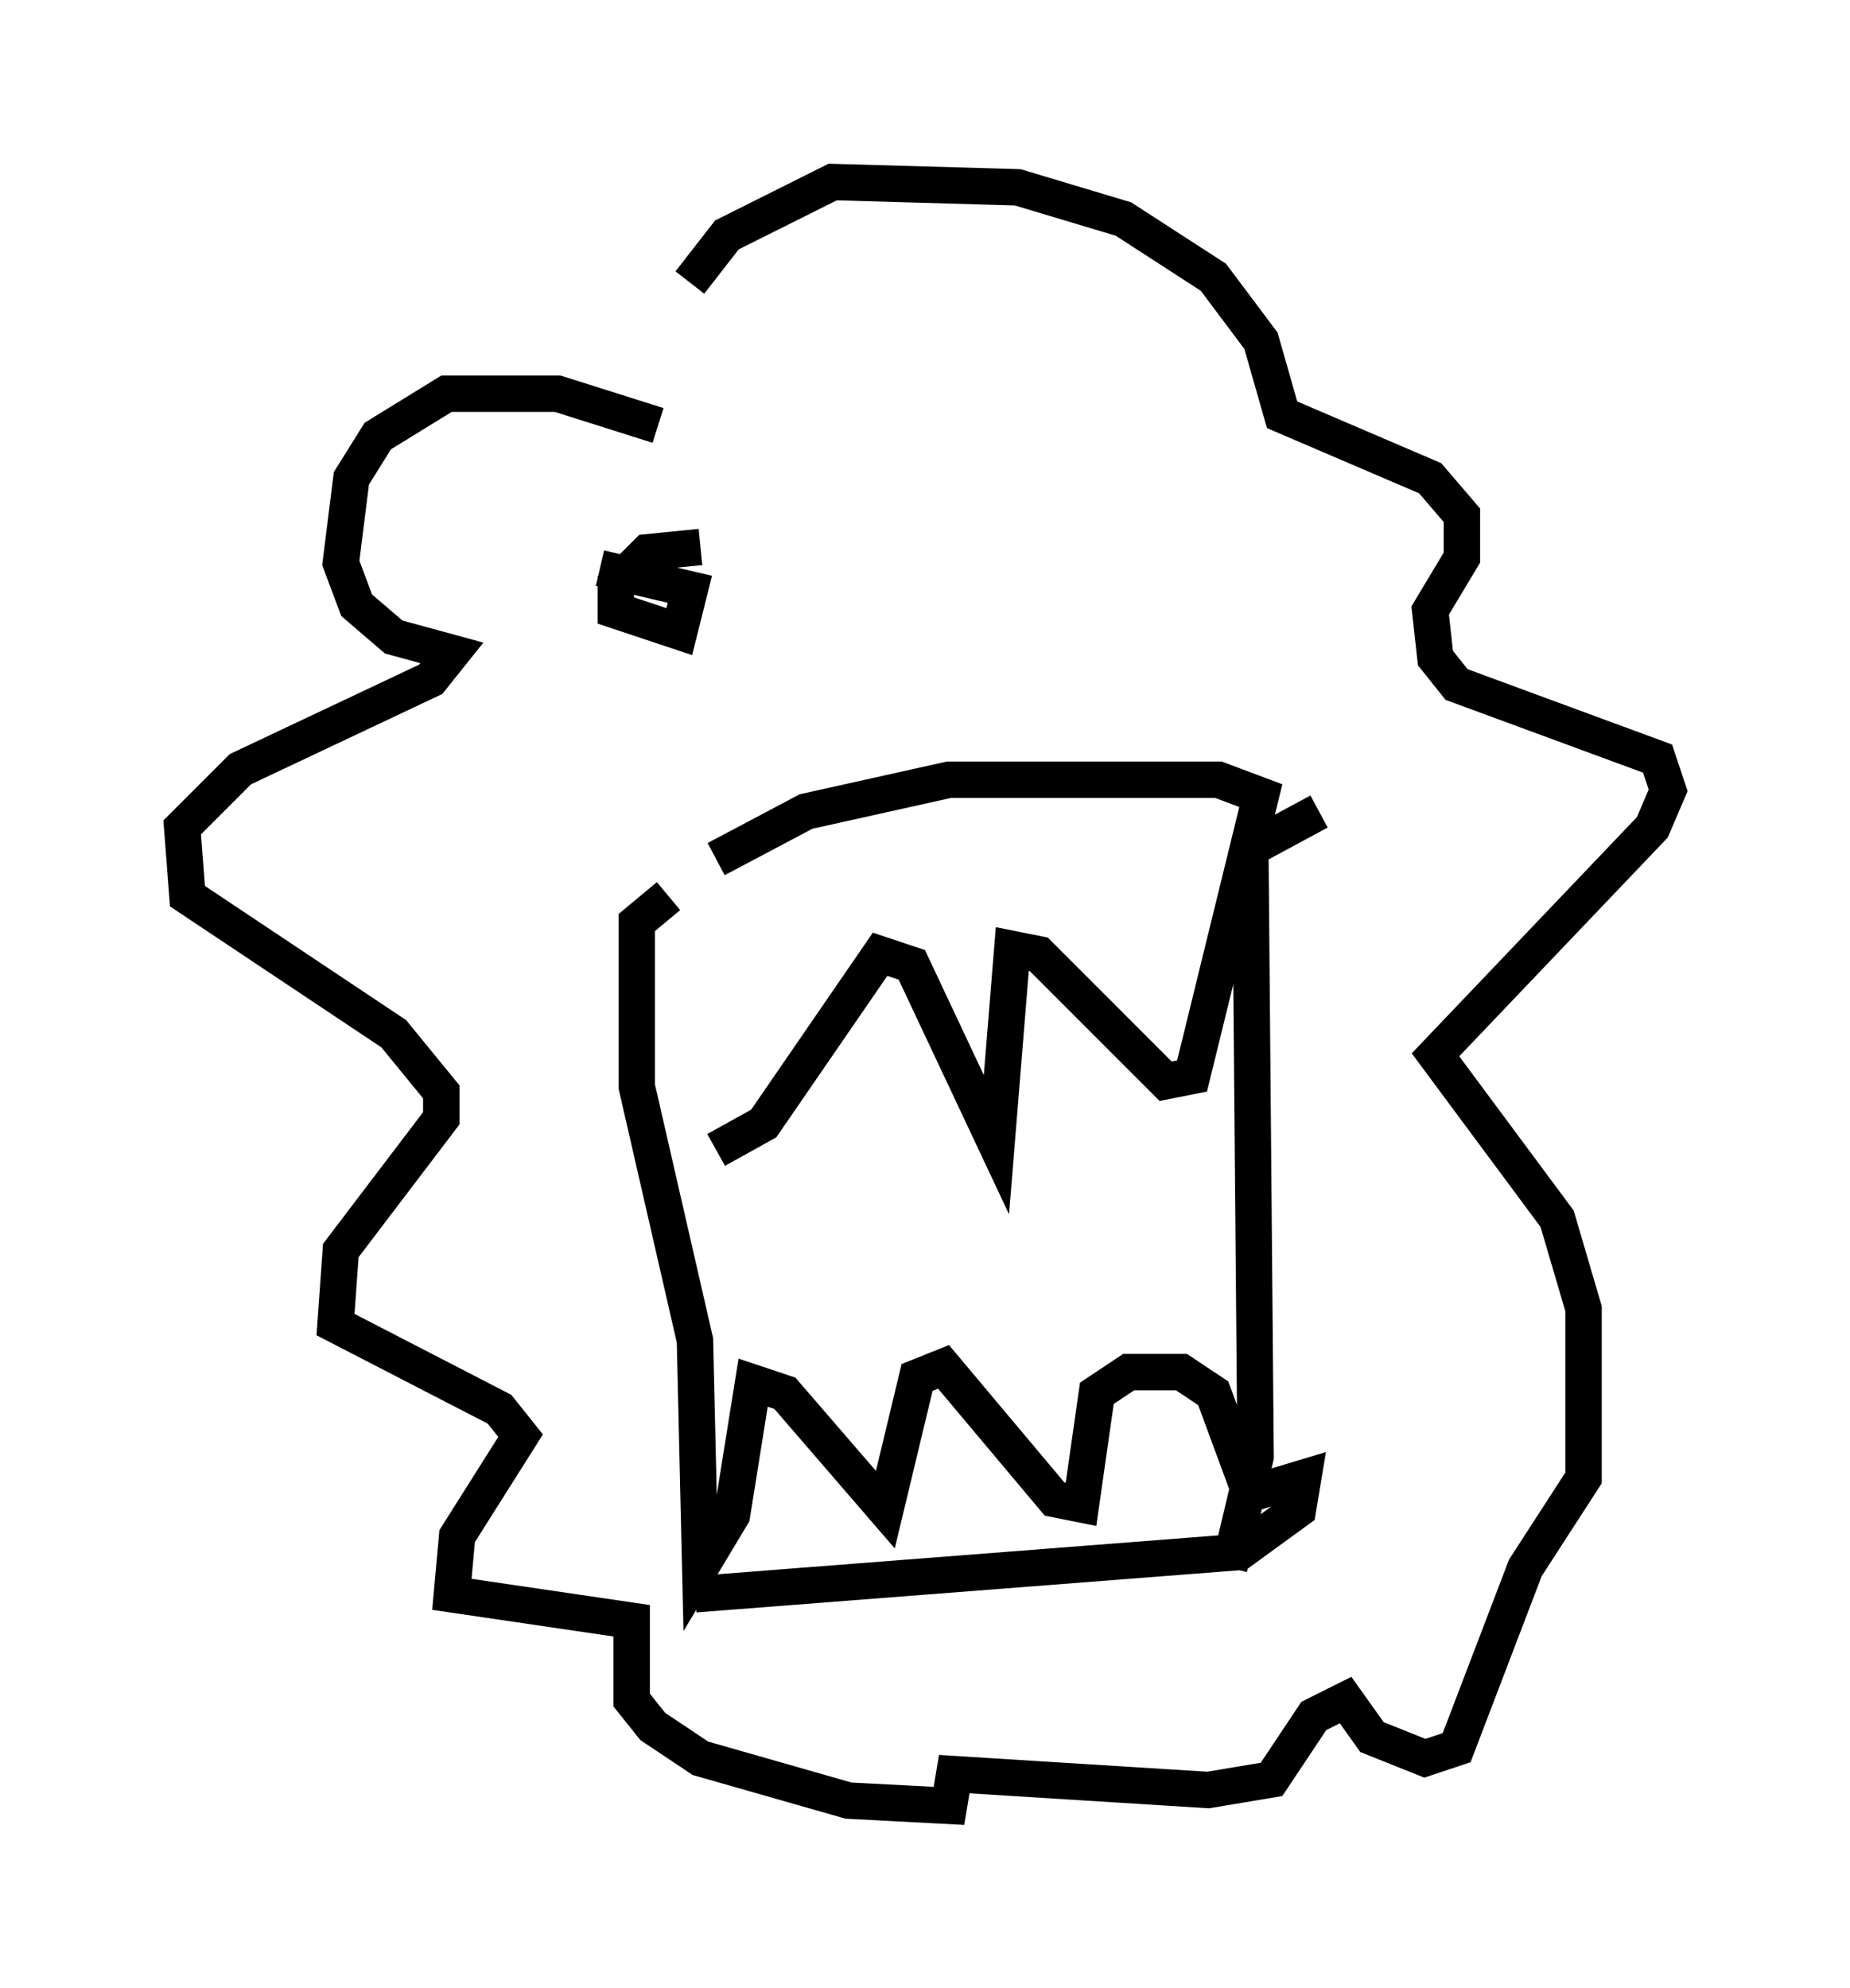<?xml version="1.0" encoding="utf-8" ?>
<svg baseProfile="full" height="54.592" version="1.1" width="50.816" xmlns="http://www.w3.org/2000/svg" xmlns:ev="http://www.w3.org/2001/xml-events" xmlns:xlink="http://www.w3.org/1999/xlink"><defs /><rect fill="white" height="54.592" width="50.816" x="0" y="0" /><path d="M18.073, 26.061 m1.598, 5.52 l1.307, -0.726 3.196, -4.648 l0.872, 0.291 2.324, 4.939 l0.436, -5.374 0.726, 0.145 l3.486, 3.486 0.726, -0.145 l1.888, -7.698 -1.162, -0.436 l-7.408, 0.0 -3.922, 0.872 l-2.469, 1.307 m1.888, 14.67 l0.0, 0.0 m-3.196, -13.654 l-0.872, 0.726 0.0, 4.503 l1.598, 6.972 0.145, 6.246 l0.872, -1.453 0.581, -3.631 l0.872, 0.291 2.76, 3.196 l0.872, -3.631 0.726, -0.291 l3.05, 3.631 0.726, 0.145 l0.436, -3.05 0.872, -0.581 l1.453, 0.0 0.872, 0.581 l1.017, 2.76 1.453, -0.436 l-0.145, 0.872 -1.598, 1.162 l-14.961, 1.162 m17.14, -21.497 l-1.888, 1.017 0.145, 16.704 l-0.726, 3.05 m-15.687, -31.374 l-2.76, -0.872 -3.05, 0.0 l-1.888, 1.162 -0.726, 1.162 l-0.291, 2.324 0.436, 1.162 l1.017, 0.872 1.598, 0.436 l-0.581, 0.726 -5.229, 2.469 l-1.598, 1.598 0.145, 1.888 l5.665, 3.777 1.307, 1.598 l0.0, 0.726 -2.76, 3.631 l-0.145, 2.034 4.503, 2.324 l0.581, 0.726 -1.743, 2.76 l-0.145, 1.598 4.939, 0.726 l0.0, 2.179 0.581, 0.726 l1.307, 0.872 4.067, 1.162 l2.76, 0.145 0.145, -0.872 l6.972, 0.436 1.743, -0.291 l1.162, -1.743 0.872, -0.436 l0.726, 1.017 1.453, 0.581 l0.872, -0.291 1.888, -4.939 l1.598, -2.469 0.0, -4.648 l-0.726, -2.469 -3.341, -4.503 l5.955, -6.246 0.436, -1.017 l-0.291, -0.872 -5.52, -2.034 l-0.581, -0.726 -0.145, -1.307 l0.872, -1.453 0.0, -1.162 l-0.872, -1.017 -4.067, -1.743 l-0.581, -2.034 -1.307, -1.743 l-2.469, -1.598 -2.905, -0.872 l-5.084, -0.145 -2.905, 1.453 l-1.017, 1.307 m0.291, 7.263 l-1.453, 0.145 -0.872, 0.872 l0.0, 0.726 1.743, 0.581 l0.291, -1.162 -2.469, -0.581 " fill="none" stroke="black" stroke-width="1" /></svg>
